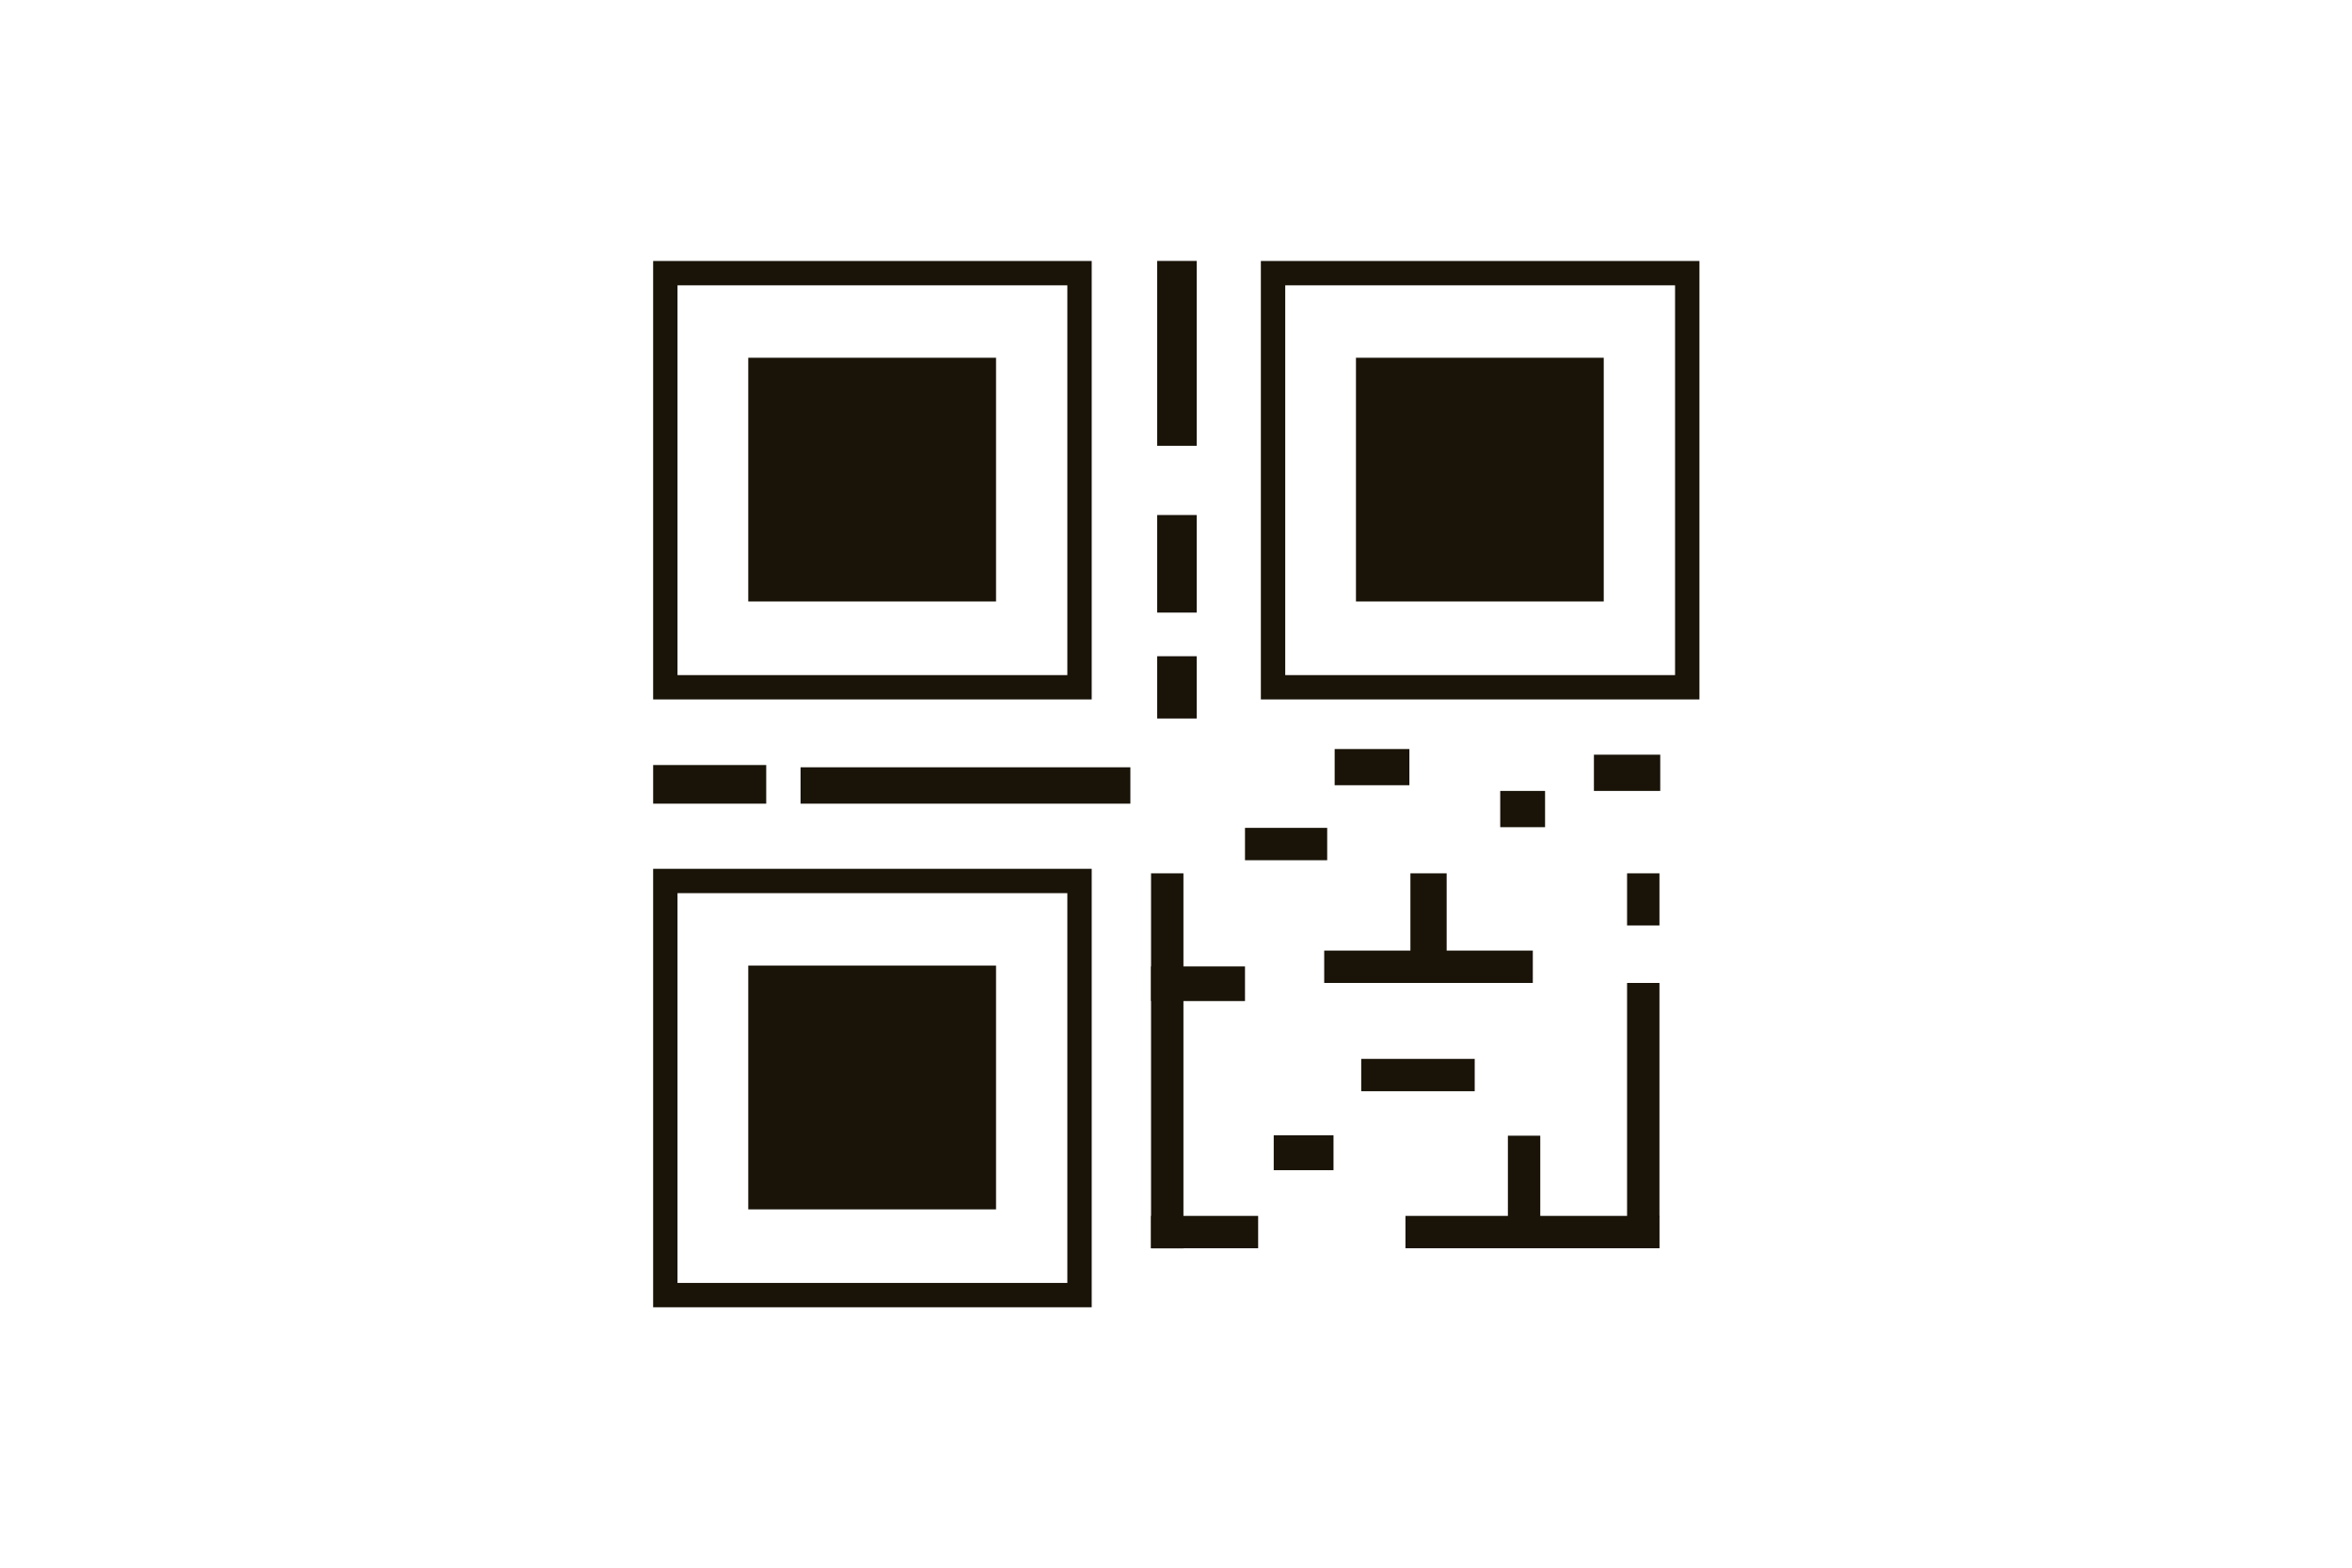 <svg xmlns="http://www.w3.org/2000/svg" xmlns:xlink="http://www.w3.org/1999/xlink" width="900" zoomAndPan="magnify" viewBox="0 0 675 450" height="600" preserveAspectRatio="xMidYMid meet" version="1.0"><defs><clipPath id="852f1c4fc5"><path d="M 229.754 220.012 L 324.547 220.012 L 324.547 230.691 L 229.754 230.691 Z M 229.754 220.012 " clip-rule="nonzero"/></clipPath><clipPath id="df6d814b2b"><path d="M 187.449 219.301 L 219.898 219.301 L 219.898 230.695 L 187.449 230.695 Z M 187.449 219.301 " clip-rule="nonzero"/></clipPath><clipPath id="6589d78caa"><path d="M 330.34 250.691 L 339.836 250.691 L 339.836 358.32 L 330.34 358.32 Z M 330.34 250.691 " clip-rule="nonzero"/></clipPath><clipPath id="83f8724ac1"><path d="M 330.336 277.395 L 357.301 277.395 L 357.301 287.344 L 330.336 287.344 Z M 330.336 277.395 " clip-rule="nonzero"/></clipPath><clipPath id="639c236d70"><path d="M 330.336 349 L 361.363 349 L 361.363 358.309 L 330.336 358.309 Z M 330.336 349 " clip-rule="nonzero"/></clipPath><clipPath id="09f24b1f11"><path d="M 365.547 325.832 L 383 325.832 L 383 335.895 L 365.547 335.895 Z M 365.547 325.832 " clip-rule="nonzero"/></clipPath><clipPath id="99ecd7d3a7"><path d="M 390.656 303.738 L 423.227 303.738 L 423.227 313.234 L 390.656 313.234 Z M 390.656 303.738 " clip-rule="nonzero"/></clipPath><clipPath id="4971142d56"><path d="M 380.035 272.652 L 439.902 272.652 L 439.902 282.148 L 380.035 282.148 Z M 380.035 272.652 " clip-rule="nonzero"/></clipPath><clipPath id="610a2badd3"><path d="M 404.773 250.691 L 415.176 250.691 L 415.176 275.43 L 404.773 275.43 Z M 404.773 250.691 " clip-rule="nonzero"/></clipPath><clipPath id="86bc893596"><path d="M 403.348 349 L 476.469 349 L 476.469 358.309 L 403.348 358.309 Z M 403.348 349 " clip-rule="nonzero"/></clipPath><clipPath id="babbb0911d"><path d="M 432.75 325.996 L 442.391 325.996 L 442.391 353.41 L 432.75 353.41 Z M 432.75 325.996 " clip-rule="nonzero"/></clipPath><clipPath id="c10a8f7dd9"><path d="M 466.953 282.156 L 476.469 282.156 L 476.469 349.535 L 466.953 349.535 Z M 466.953 282.156 " clip-rule="nonzero"/></clipPath><clipPath id="b44c707f7b"><path d="M 466.953 250.691 L 476.469 250.691 L 476.469 265.637 L 466.953 265.637 Z M 466.953 250.691 " clip-rule="nonzero"/></clipPath><clipPath id="01fb04096f"><path d="M 357.301 237.426 L 380.918 237.426 L 380.918 246.926 L 357.301 246.926 Z M 357.301 237.426 " clip-rule="nonzero"/></clipPath><clipPath id="dda886a2b5"><path d="M 383.035 215.004 L 404.777 215.004 L 404.777 225.402 L 383.035 225.402 Z M 383.035 215.004 " clip-rule="nonzero"/></clipPath><clipPath id="18da04d204"><path d="M 430.551 227.035 L 443.719 227.035 L 443.719 237.438 L 430.551 237.438 Z M 430.551 227.035 " clip-rule="nonzero"/></clipPath><clipPath id="67c25e8caf"><path d="M 457.438 216.637 L 476.473 216.637 L 476.473 227.035 L 457.438 227.035 Z M 457.438 216.637 " clip-rule="nonzero"/></clipPath><clipPath id="cd6bd6b38d"><path d="M 187.445 249.391 L 313.309 249.391 L 313.309 375.254 L 187.445 375.254 Z M 187.445 249.391 " clip-rule="nonzero"/></clipPath><clipPath id="678ea3b68e"><path d="M 214.742 277.168 L 285.852 277.168 L 285.852 347.312 L 214.742 347.312 Z M 214.742 277.168 " clip-rule="nonzero"/></clipPath><clipPath id="f622adf499"><path d="M 187.445 74.91 L 313.309 74.91 L 313.309 200.773 L 187.445 200.773 Z M 187.445 74.91 " clip-rule="nonzero"/></clipPath><clipPath id="646b79ac33"><path d="M 214.742 102.688 L 285.852 102.688 L 285.852 172.832 L 214.742 172.832 Z M 214.742 102.688 " clip-rule="nonzero"/></clipPath><clipPath id="505c399586"><path d="M 361.855 74.91 L 487.719 74.91 L 487.719 200.773 L 361.855 200.773 Z M 361.855 74.91 " clip-rule="nonzero"/></clipPath><clipPath id="19ecd63c59"><path d="M 389.148 102.688 L 460.258 102.688 L 460.258 172.832 L 389.148 172.832 Z M 389.148 102.688 " clip-rule="nonzero"/></clipPath><clipPath id="fd98dfd25f"><path d="M 332 74.906 L 343.438 74.906 L 343.438 127.961 L 332 127.961 Z M 332 74.906 " clip-rule="nonzero"/></clipPath><clipPath id="8f710fa6b2"><path d="M 332 147.582 L 343.438 147.582 L 343.438 175.844 L 332 175.844 Z M 332 147.582 " clip-rule="nonzero"/></clipPath><clipPath id="879924aaa5"><path d="M 332 188.371 L 343.438 188.371 L 343.438 206.246 L 332 206.246 Z M 332 188.371 " clip-rule="nonzero"/></clipPath></defs><rect x="-67.5" width="810" fill="#ffffff" y="-45" height="540" fill-opacity="1"/><rect x="-67.5" width="810" fill="#ffffff" y="-45" height="540" fill-opacity="1"/><g clip-path="url(#852f1c4fc5)"><path fill="#191308" d="M 229.754 230.691 L 229.754 220.246 L 324.406 220.246 L 324.406 230.691 Z M 229.754 230.691 " fill-opacity="1" fill-rule="nonzero"/></g><g clip-path="url(#df6d814b2b)"><path fill="#191308" d="M 187.449 230.695 L 187.449 219.598 L 220.086 219.598 L 220.086 230.695 Z M 187.449 230.695 " fill-opacity="1" fill-rule="nonzero"/></g><g clip-path="url(#6589d78caa)"><path fill="#191308" d="M 330.34 250.691 L 339.633 250.691 L 339.633 358.633 L 330.34 358.633 Z M 330.34 250.691 " fill-opacity="1" fill-rule="nonzero"/></g><g clip-path="url(#83f8724ac1)"><path fill="#191308" d="M 330.336 287.344 L 330.336 277.336 L 357.5 277.336 L 357.5 287.344 Z M 330.336 287.344 " fill-opacity="1" fill-rule="nonzero"/></g><g clip-path="url(#639c236d70)"><path fill="#191308" d="M 330.336 358.309 L 330.336 349.016 L 361.074 349.016 L 361.074 358.309 Z M 330.336 358.309 " fill-opacity="1" fill-rule="nonzero"/></g><g clip-path="url(#09f24b1f11)"><path fill="#191308" d="M 365.547 335.895 L 365.547 325.887 L 382.703 325.887 L 382.703 335.895 Z M 365.547 335.895 " fill-opacity="1" fill-rule="nonzero"/></g><g clip-path="url(#99ecd7d3a7)"><path fill="#191308" d="M 390.656 313.234 L 390.656 303.941 L 423.539 303.941 L 423.539 313.234 Z M 390.656 313.234 " fill-opacity="1" fill-rule="nonzero"/></g><g clip-path="url(#4971142d56)"><path fill="#191308" d="M 380.035 282.148 L 380.035 272.855 L 440.082 272.855 L 440.082 282.148 Z M 380.035 282.148 " fill-opacity="1" fill-rule="nonzero"/></g><g clip-path="url(#610a2badd3)"><path fill="#191308" d="M 404.773 250.691 L 415.496 250.691 L 415.496 275.711 L 404.773 275.711 Z M 404.773 250.691 " fill-opacity="1" fill-rule="nonzero"/></g><g clip-path="url(#86bc893596)"><path fill="#191308" d="M 403.348 358.309 L 403.348 349.016 L 476.262 349.016 L 476.262 358.309 Z M 403.348 358.309 " fill-opacity="1" fill-rule="nonzero"/></g><g clip-path="url(#babbb0911d)"><path fill="#191308" d="M 432.75 325.996 L 442.043 325.996 L 442.043 353.16 L 432.75 353.16 Z M 432.75 325.996 " fill-opacity="1" fill-rule="nonzero"/></g><g clip-path="url(#c10a8f7dd9)"><path fill="#191308" d="M 466.953 282.156 L 476.246 282.156 L 476.246 349.348 L 466.953 349.348 Z M 466.953 282.156 " fill-opacity="1" fill-rule="nonzero"/></g><g clip-path="url(#b44c707f7b)"><path fill="#191308" d="M 466.953 250.691 L 476.246 250.691 L 476.246 265.703 L 466.953 265.703 Z M 466.953 250.691 " fill-opacity="1" fill-rule="nonzero"/></g><g clip-path="url(#01fb04096f)"><path fill="#191308" d="M 357.301 246.926 L 357.301 237.633 L 380.891 237.633 L 380.891 246.926 Z M 357.301 246.926 " fill-opacity="1" fill-rule="nonzero"/></g><g clip-path="url(#dda886a2b5)"><path fill="#191308" d="M 383.035 225.402 L 383.035 214.68 L 404.48 214.68 L 404.48 225.402 Z M 383.035 225.402 " fill-opacity="1" fill-rule="nonzero"/></g><g clip-path="url(#18da04d204)"><path fill="#191308" d="M 430.551 237.438 L 430.551 226.715 L 443.418 226.715 L 443.418 237.438 Z M 430.551 237.438 " fill-opacity="1" fill-rule="nonzero"/></g><g clip-path="url(#67c25e8caf)"><path fill="#191308" d="M 457.438 227.035 L 457.438 216.312 L 476.738 216.312 L 476.738 227.035 Z M 457.438 227.035 " fill-opacity="1" fill-rule="nonzero"/></g><g clip-path="url(#cd6bd6b38d)"><path fill="#191308" d="M 194.438 256.383 L 306.316 256.383 L 306.316 368.262 L 194.438 368.262 Z M 187.445 375.254 L 313.309 375.254 L 313.309 249.391 L 187.445 249.391 L 187.445 375.254 " fill-opacity="1" fill-rule="nonzero"/></g><g clip-path="url(#678ea3b68e)"><path fill="#191308" d="M 214.742 277.168 L 285.871 277.168 L 285.871 347.145 L 214.742 347.145 Z M 214.742 277.168 " fill-opacity="1" fill-rule="nonzero"/></g><g clip-path="url(#f622adf499)"><path fill="#191308" d="M 194.438 81.902 L 306.316 81.902 L 306.316 193.781 L 194.438 193.781 Z M 187.445 200.773 L 313.309 200.773 L 313.309 74.91 L 187.445 74.91 L 187.445 200.773 " fill-opacity="1" fill-rule="nonzero"/></g><g clip-path="url(#646b79ac33)"><path fill="#191308" d="M 214.742 102.688 L 285.871 102.688 L 285.871 172.66 L 214.742 172.66 Z M 214.742 102.688 " fill-opacity="1" fill-rule="nonzero"/></g><g clip-path="url(#505c399586)"><path fill="#191308" d="M 368.848 81.902 L 480.727 81.902 L 480.727 193.781 L 368.848 193.781 Z M 361.855 200.773 L 487.719 200.773 L 487.719 74.91 L 361.855 74.91 L 361.855 200.773 " fill-opacity="1" fill-rule="nonzero"/></g><g clip-path="url(#19ecd63c59)"><path fill="#191308" d="M 389.148 102.688 L 460.281 102.688 L 460.281 172.66 L 389.148 172.66 Z M 389.148 102.688 " fill-opacity="1" fill-rule="nonzero"/></g><g clip-path="url(#fd98dfd25f)"><path fill="#191308" d="M 343.438 127.961 L 332.102 127.961 L 332.102 74.602 L 343.438 74.602 Z M 343.438 127.961 " fill-opacity="1" fill-rule="nonzero"/></g><g clip-path="url(#8f710fa6b2)"><path fill="#191308" d="M 343.438 175.844 L 332.102 175.844 L 332.102 147.828 L 343.438 147.828 Z M 343.438 175.844 " fill-opacity="1" fill-rule="nonzero"/></g><g clip-path="url(#879924aaa5)"><path fill="#191308" d="M 343.438 206.246 L 332.102 206.246 L 332.102 188.238 L 343.438 188.238 Z M 343.438 206.246 " fill-opacity="1" fill-rule="nonzero"/></g></svg>